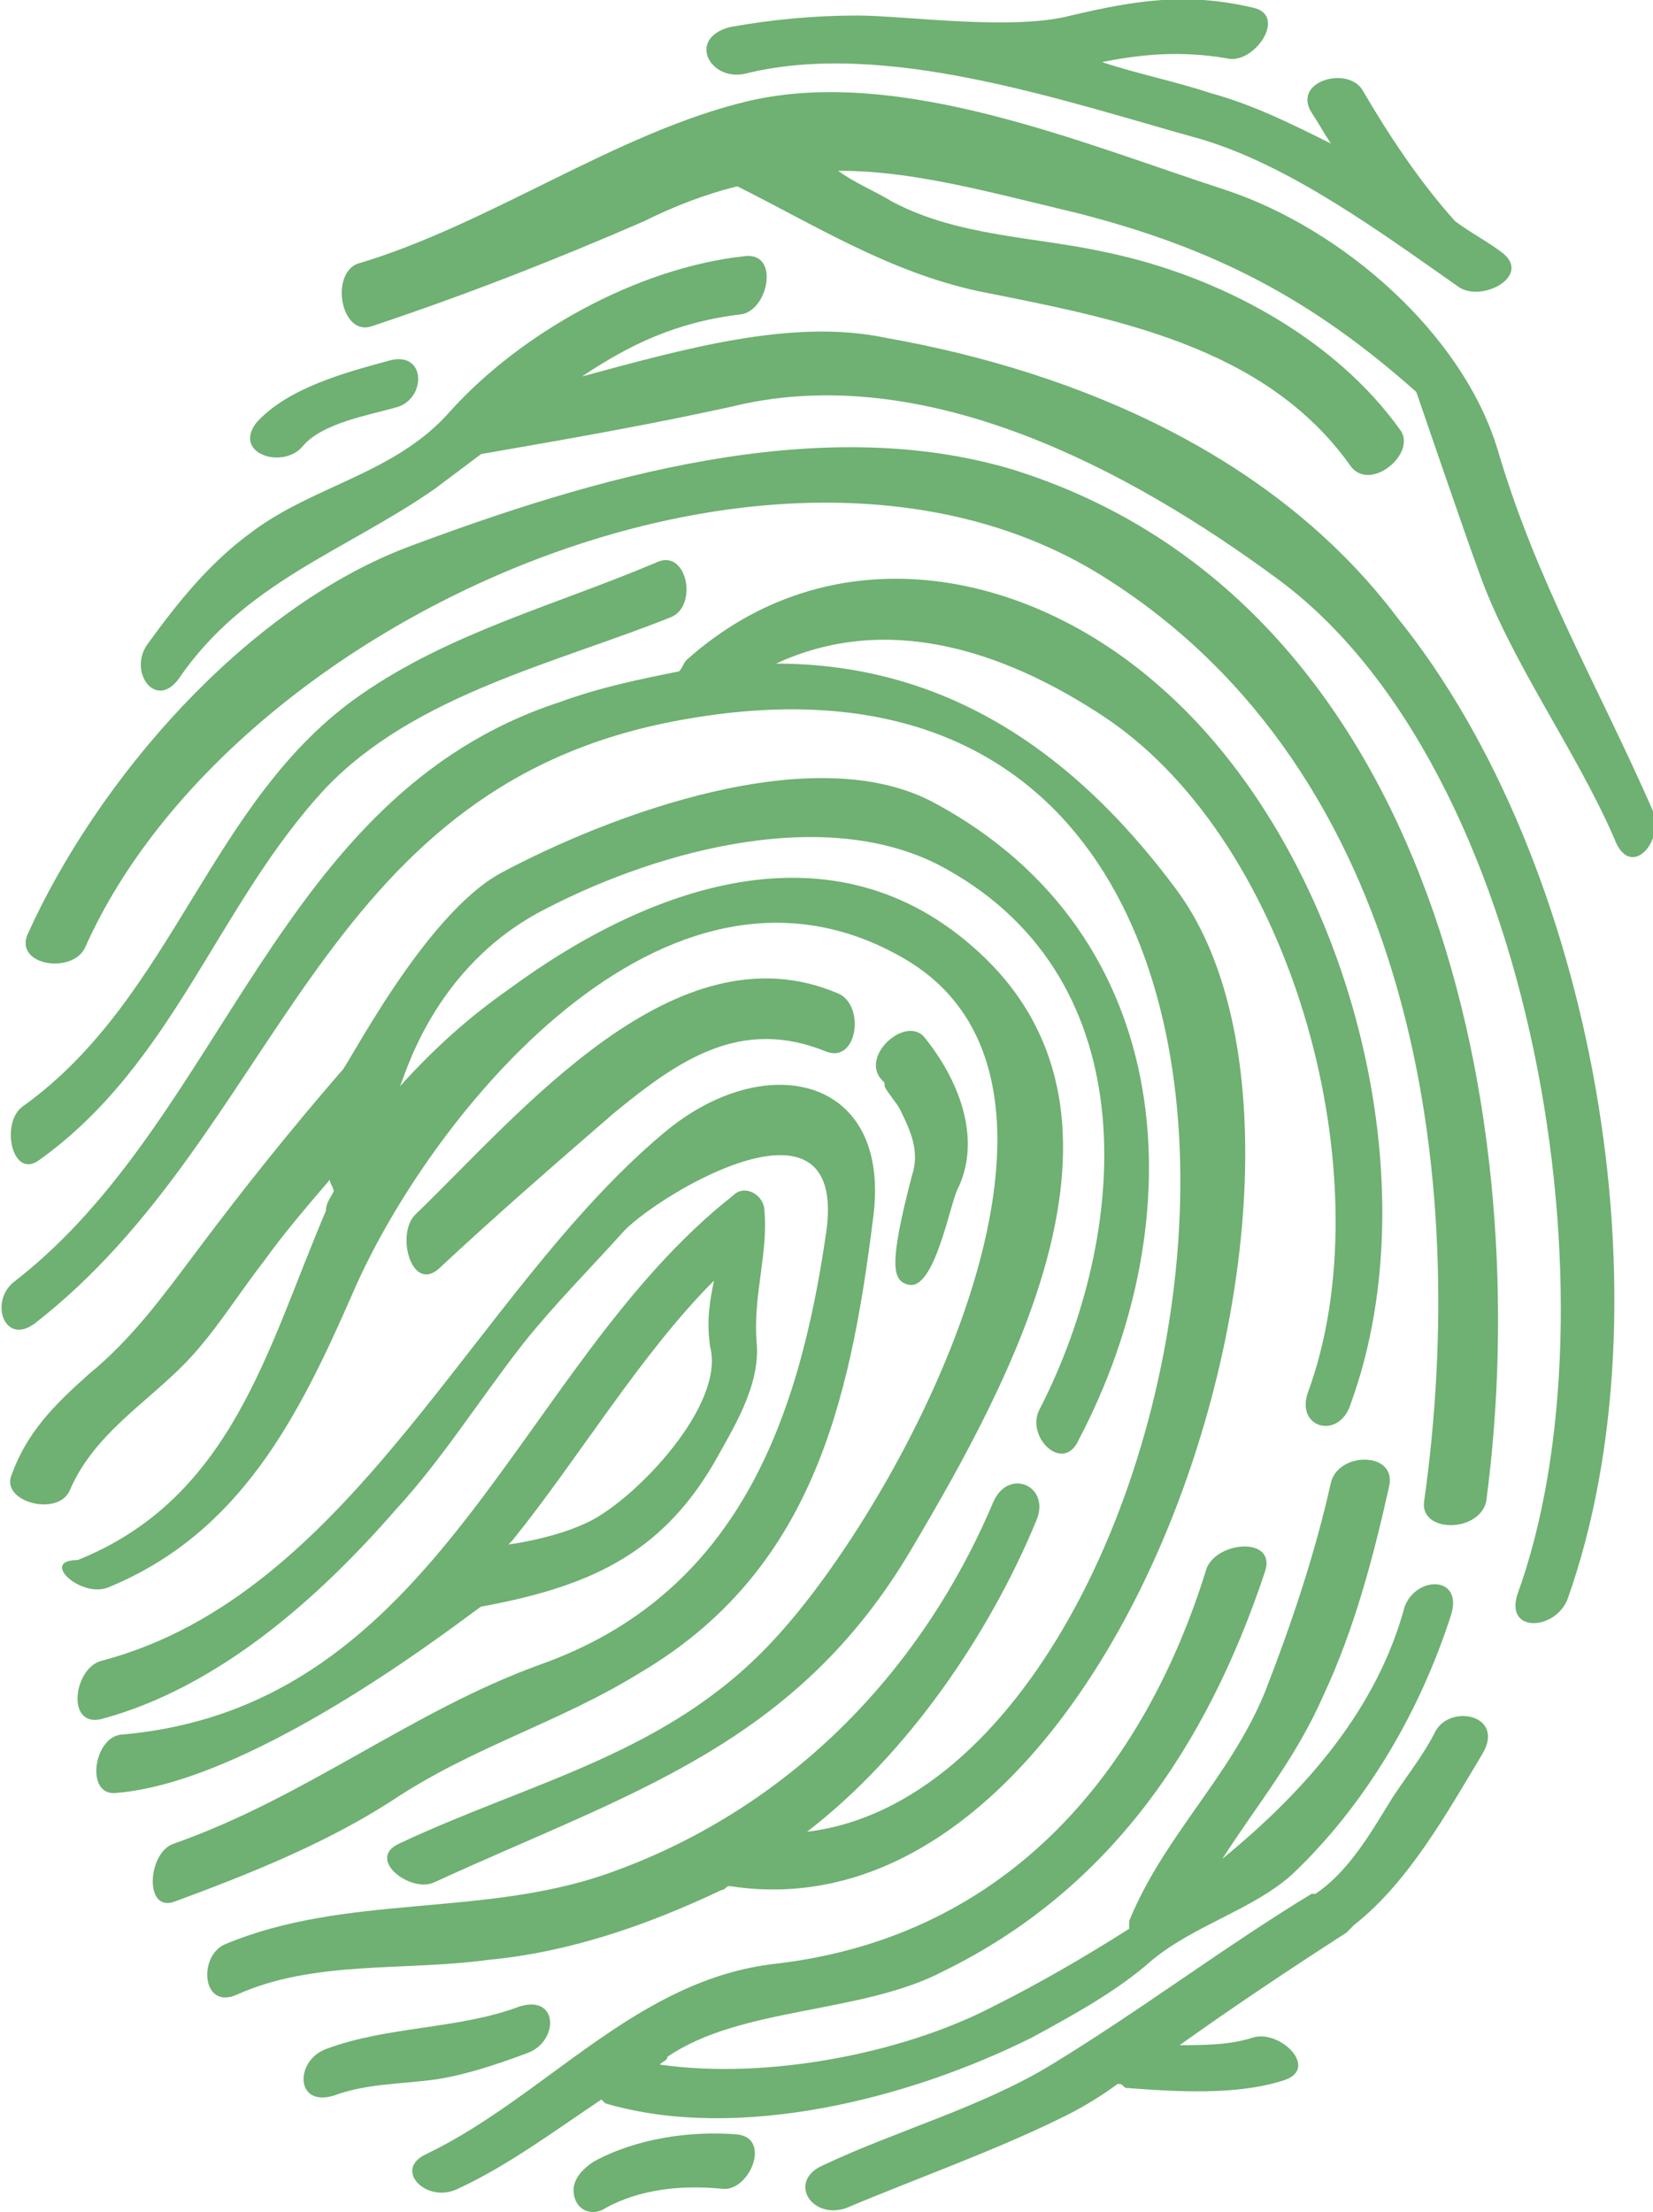 <?xml version="1.0" encoding="utf-8"?>
<!-- Generator: Adobe Illustrator 17.1.0, SVG Export Plug-In . SVG Version: 6.00 Build 0)  -->
<!DOCTYPE svg PUBLIC "-//W3C//DTD SVG 1.1//EN" "http://www.w3.org/Graphics/SVG/1.1/DTD/svg11.dtd">
<svg version="1.1" id="Layer_1" xmlns="http://www.w3.org/2000/svg" xmlns:xlink="http://www.w3.org/1999/xlink" x="0px" y="0px"
	 viewBox="0 0 42.6 57" enable-background="new 0 0 42.6 57" xml:space="preserve">
<g>
	<path fill="#6FB073" d="M12.4,41.4c2.7-0.5,4.6-1.3,6-3.7c0.5-0.9,1.2-2,1.1-3.1c-0.1-1.2,0.3-2.3,0.2-3.4c0-0.4-0.5-0.7-0.8-0.4
		C13.3,35.2,11.4,44,3.1,44.7c-0.7,0.1-0.9,1.6-0.1,1.5C6.7,45.9,12.2,41.5,12.4,41.4z M18.4,33c-0.1,0.5-0.2,1-0.1,1.7
		c0.4,1.5-1.9,3.9-3.1,4.5c-0.6,0.3-1.4,0.5-2.1,0.6c0,0,0,0,0.1-0.1C14.9,37.6,16.5,34.9,18.4,33z"/>
	<path fill="#6FB073" d="M16.5,43.1c4.4-2.6,5.4-6.9,6-11.7c0.5-3.7-2.8-4.4-5.4-2.2c-4.9,4.1-8,11.9-14.5,13.6
		c-0.7,0.2-0.9,1.7,0,1.5c3-0.8,5.6-3.1,7.6-5.4c1.2-1.3,2.2-2.9,3.3-4.3c0.8-1,1.7-1.9,2.6-2.9c1-1,5.7-3.8,5.2,0
		c-0.7,4.9-2.3,9.4-7.4,11.2c-3.3,1.2-6,3.4-9.4,4.6c-0.7,0.2-0.8,1.8,0,1.5c1.9-0.7,3.9-1.5,5.6-2.6C12.2,45,14.4,44.4,16.5,43.1z"
		/>
	<path fill="#6FB073" d="M2.8,40.9c3.4-1.4,4.9-4.4,6.3-7.6c1.9-4.4,8-12.2,14.2-8.6c5.7,3.3-0.1,14.1-3.4,17.6
		c-2.7,2.9-6.2,3.6-9.6,5.2c-0.9,0.4,0.3,1.3,0.9,1c5-2.3,9.3-3.5,12.3-8.6c2.6-4.4,6.2-11,1.9-15.2c-3.7-3.6-8.5-2-12.3,0.8
		c-1,0.7-1.9,1.5-2.8,2.5c0.1-0.1,0.8-3.1,3.8-4.6c2.9-1.5,7.3-2.7,10.3-1c5.2,2.9,4.7,9.4,2.4,13.9c-0.4,0.7,0.6,1.7,1,0.8
		c3-5.7,2.6-13-3.7-16.4c-3.1-1.7-8.4,0.3-11.2,1.8c-2,1.1-4,5.1-4.1,5.1c-1.3,1.5-2.5,3-3.7,4.6c-0.9,1.2-1.7,2.3-2.8,3.2
		c-0.9,0.8-1.6,1.5-2,2.6c-0.3,0.7,1.2,1.1,1.5,0.4c0.6-1.4,1.9-2.2,2.9-3.2c0.8-0.8,1.4-1.8,2.1-2.7c0.5-0.7,1.1-1.4,1.7-2.1
		c0,0.1,0.1,0.2,0.1,0.3c-0.1,0.2-0.2,0.3-0.2,0.5c-1.5,3.5-2.4,7.4-6.4,9C1,40.2,2.1,41.2,2.8,40.9z"/>
	<path fill="#6FB073" d="M10.7,31.3c-0.5,0.5-0.1,2,0.6,1.4c1.5-1.4,3-2.7,4.5-4c1.7-1.4,3.3-2.5,5.5-1.6c0.8,0.3,1-1.2,0.3-1.5
		C17.4,23.8,13.4,28.7,10.7,31.3z"/>
	<path fill="#6FB073" d="M22.7,27.8C22.7,27.8,22.7,27.8,22.7,27.8C22.7,27.8,22.7,27.8,22.7,27.8c0.1,0.1,0.1,0.1,0.1,0.2
		c0.1,0.2,0.3,0.4,0.4,0.6c0.3,0.6,0.5,1.1,0.3,1.7c-0.6,2.3-0.5,2.7-0.1,2.8c0.7,0.2,1.1-2.2,1.3-2.5c0.6-1.3,0-2.8-0.9-3.9
		C23.3,26.2,22.2,27.2,22.7,27.8C22.7,27.8,22.7,27.8,22.7,27.8C22.7,27.8,22.7,27.8,22.7,27.8z"/>
	<path fill="#6FB073" d="M18.6,48.7c0.1,0,0.1-0.1,0.2-0.1C29,50.2,35.4,29.7,30.3,22.9c-2.9-3.9-6.3-5.8-10.3-5.8
		c2.8-1.3,5.8-0.4,8.5,1.4c4.9,3.3,7.2,12,5.2,17.4c-0.3,0.9,0.8,1.2,1.1,0.3c2.2-6-0.2-14.4-4.9-18.5c-3.5-3.1-8.5-4-12.2-0.7
		c-0.1,0.1-0.1,0.2-0.2,0.3c-1,0.2-2,0.4-3.1,0.8C7.1,20.5,5.8,28.8,0.4,33c-0.7,0.5-0.3,1.7,0.5,1.1c6.3-4.9,7.2-13.7,16.4-15.5
		c19.4-3.8,14.4,27.3,3.5,28.6c2.6-2,4.7-5.1,5.9-8c0.4-0.9-0.7-1.4-1.1-0.5c-1.9,4.5-5.4,8-10,9.6c-3.2,1.1-6.7,0.5-9.8,1.8
		c-0.7,0.3-0.6,1.7,0.3,1.3c2-0.9,4.3-0.6,6.5-0.9C14.7,50.3,16.7,49.6,18.6,48.7z"/>
	<path fill="#6FB073" d="M13.6,52.9c0.8-0.3,0.8-1.5-0.2-1.2c-1.6,0.6-3.4,0.5-5,1.1c-0.8,0.3-0.8,1.5,0.2,1.2
		c0.8-0.3,1.7-0.3,2.5-0.4C11.9,53.5,12.8,53.2,13.6,52.9z"/>
	<path fill="#6FB073" d="M15.6,54.2c3.4,1,7.8-0.1,11-1.7c1.1-0.6,2.2-1.2,3.1-2c1.1-0.9,2.6-1.3,3.6-2.2c1.9-1.8,3.3-4.2,4.1-6.7
		c0.3-1-0.9-1-1.2-0.2c-0.7,2.6-2.5,4.7-4.7,6.5c0.9-1.4,1.9-2.6,2.6-4.2c0.8-1.7,1.3-3.6,1.7-5.4c0.2-0.9-1.3-0.9-1.5-0.1
		c-0.4,1.8-1,3.6-1.7,5.4c-0.9,2.2-2.6,3.7-3.5,5.9c0,0.1,0,0.1,0,0.2c-1.1,0.7-2.3,1.4-3.5,2c-2.3,1.2-5.8,1.9-8.6,1.5
		c0.1-0.1,0.2-0.1,0.2-0.2c1.9-1.3,5-1.1,7.1-2.2c4.3-2.1,6.8-5.8,8.3-10.3c0.3-0.9-1.2-0.8-1.5-0.1C29.5,45.6,26,49.9,20,50.6
		c-3.6,0.4-5.9,3.4-9,4.9c-0.9,0.4,0,1.3,0.8,0.9c1.3-0.6,2.5-1.5,3.7-2.3C15.5,54.1,15.6,54.2,15.6,54.2z"/>
	<path fill="#6FB073" d="M19,55c-1.2-0.1-2.6,0.1-3.7,0.7c-0.3,0.2-0.6,0.5-0.5,0.9c0.1,0.4,0.5,0.5,0.8,0.3c0.9-0.5,2-0.6,3-0.5
		C19.3,56.5,19.9,55.1,19,55z"/>
	<path fill="#6FB073" d="M1,29.9c3.5-2.5,4.6-6.6,7.4-9.6c2.3-2.4,5.9-3.2,8.9-4.4c0.7-0.3,0.4-1.8-0.4-1.4
		c-2.6,1.1-5.3,1.8-7.6,3.4c-3.9,2.7-4.8,7.8-8.7,10.6C0,28.9,0.3,30.4,1,29.9z"/>
	<path fill="#6FB073" d="M26.1,12.1c-5-1.5-10.8,0.2-15.6,2c-4.2,1.6-8,6-9.8,10c-0.3,0.8,1.2,1,1.5,0.3C6,15.9,20.2,9.6,28.5,14.9
		c7.9,5,9.4,15.3,8.2,23.8c-0.1,0.8,1.4,0.8,1.6,0C39.6,29,37,15.5,26.1,12.1z"/>
	<path fill="#6FB073" d="M22.8,8.7c-2.4-0.5-5.2,0.3-7.8,1c1.2-0.8,2.4-1.4,4.1-1.6c0.7-0.1,1-1.6,0.1-1.5c-2.8,0.3-5.8,2-7.6,4
		c-1.4,1.6-3.5,1.9-5.1,3.1c-1.1,0.8-1.9,1.8-2.7,2.9c-0.5,0.7,0.2,1.7,0.8,0.9c1.7-2.5,4.3-3.3,6.6-4.9c0.4-0.3,0.8-0.6,1.2-0.9
		c2.3-0.4,4.6-0.8,6.8-1.3c4.8-1,9.9,1.7,13.7,4.5c6.7,4.9,8.9,18.8,6.2,26.2c-0.3,1,1,0.9,1.3,0.1c2.7-7.6,0.7-19-4.4-25.3
		C32.9,11.8,27.9,9.6,22.8,8.7z"/>
	<path fill="#6FB073" d="M7.8,11.5c0.5-0.6,1.7-0.8,2.4-1C11,10.3,11,9,10,9.3C8.9,9.6,7.4,10,6.6,10.9C6,11.7,7.3,12.1,7.8,11.5z"
		/>
	<path fill="#6FB073" d="M42.6,20.9c-1.4-3.2-3-5.9-4-9.3c-0.9-3-4-5.7-7-6.7c-3.7-1.2-8.4-3.2-12.3-2.3c-3.4,0.8-6.7,3.2-10.1,4.2
		C8.5,7.1,8.8,8.7,9.6,8.4c2.4-0.8,4.7-1.7,7-2.7C17.4,5.3,18.2,5,19,4.8c2,1,3.9,2.2,6.2,2.7c3.5,0.7,7.4,1.4,9.6,4.5
		c0.5,0.7,1.7-0.3,1.3-0.9c-1.7-2.4-4.7-4-7.6-4.6c-1.8-0.4-3.8-0.4-5.5-1.3c-0.5-0.3-1-0.5-1.4-0.8c1.9,0,3.7,0.5,6.2,1.1
		c3.5,0.9,6,2.2,8.7,4.6c0,0,1.3,3.8,1.6,4.6c0.8,2.3,2.5,4.6,3.5,6.9C42,22.7,42.9,21.7,42.6,20.9z"/>
	<path fill="#6FB073" d="M37,44.6c-0.3,0.6-0.7,1.1-1.1,1.7c-0.5,0.8-1.1,1.9-2,2.5c0,0-0.1,0-0.1,0c-2.3,1.4-4.4,3-6.7,4.4
		c-1.8,1.1-4,1.7-5.9,2.6c-0.9,0.4-0.3,1.4,0.6,1.1c1.9-0.8,3.9-1.5,5.7-2.4c0.4-0.2,0.9-0.5,1.3-0.8c0.1,0,0.1,0,0.2,0.1
		c1.3,0.1,2.9,0.2,4.1-0.2c0.9-0.3-0.1-1.3-0.8-1.1c-0.6,0.2-1.3,0.2-1.9,0.2c1.4-1,2.9-2,4.3-2.9c0.1-0.1,0.2-0.2,0.2-0.2
		c1.4-1.1,2.4-2.9,3.3-4.4C38.8,44.2,37.4,43.9,37,44.6z"/>
	<path fill="#6FB073" d="M19.2,1.9C22.8,1,27.4,2.6,31,3.6c2.3,0.7,4.6,2.4,6.6,3.8c0.6,0.4,1.9-0.3,1.1-0.9
		c-0.4-0.3-0.8-0.5-1.2-0.8c-0.9-1-1.7-2.2-2.4-3.4c-0.4-0.6-1.8-0.2-1.3,0.6c0.2,0.3,0.3,0.5,0.5,0.8c-1-0.5-2-1-3.1-1.3
		c-0.9-0.3-1.9-0.5-2.8-0.8c1-0.2,2-0.3,3.2-0.1c0.7,0.2,1.6-1.1,0.7-1.3c-1.7-0.4-3-0.2-4.7,0.2c-1.5,0.4-4.3,0-5.5,0
		c-1.1,0-2.2,0.1-3.3,0.3C17.7,1,18.3,2.1,19.2,1.9z"/>
</g>
</svg>

